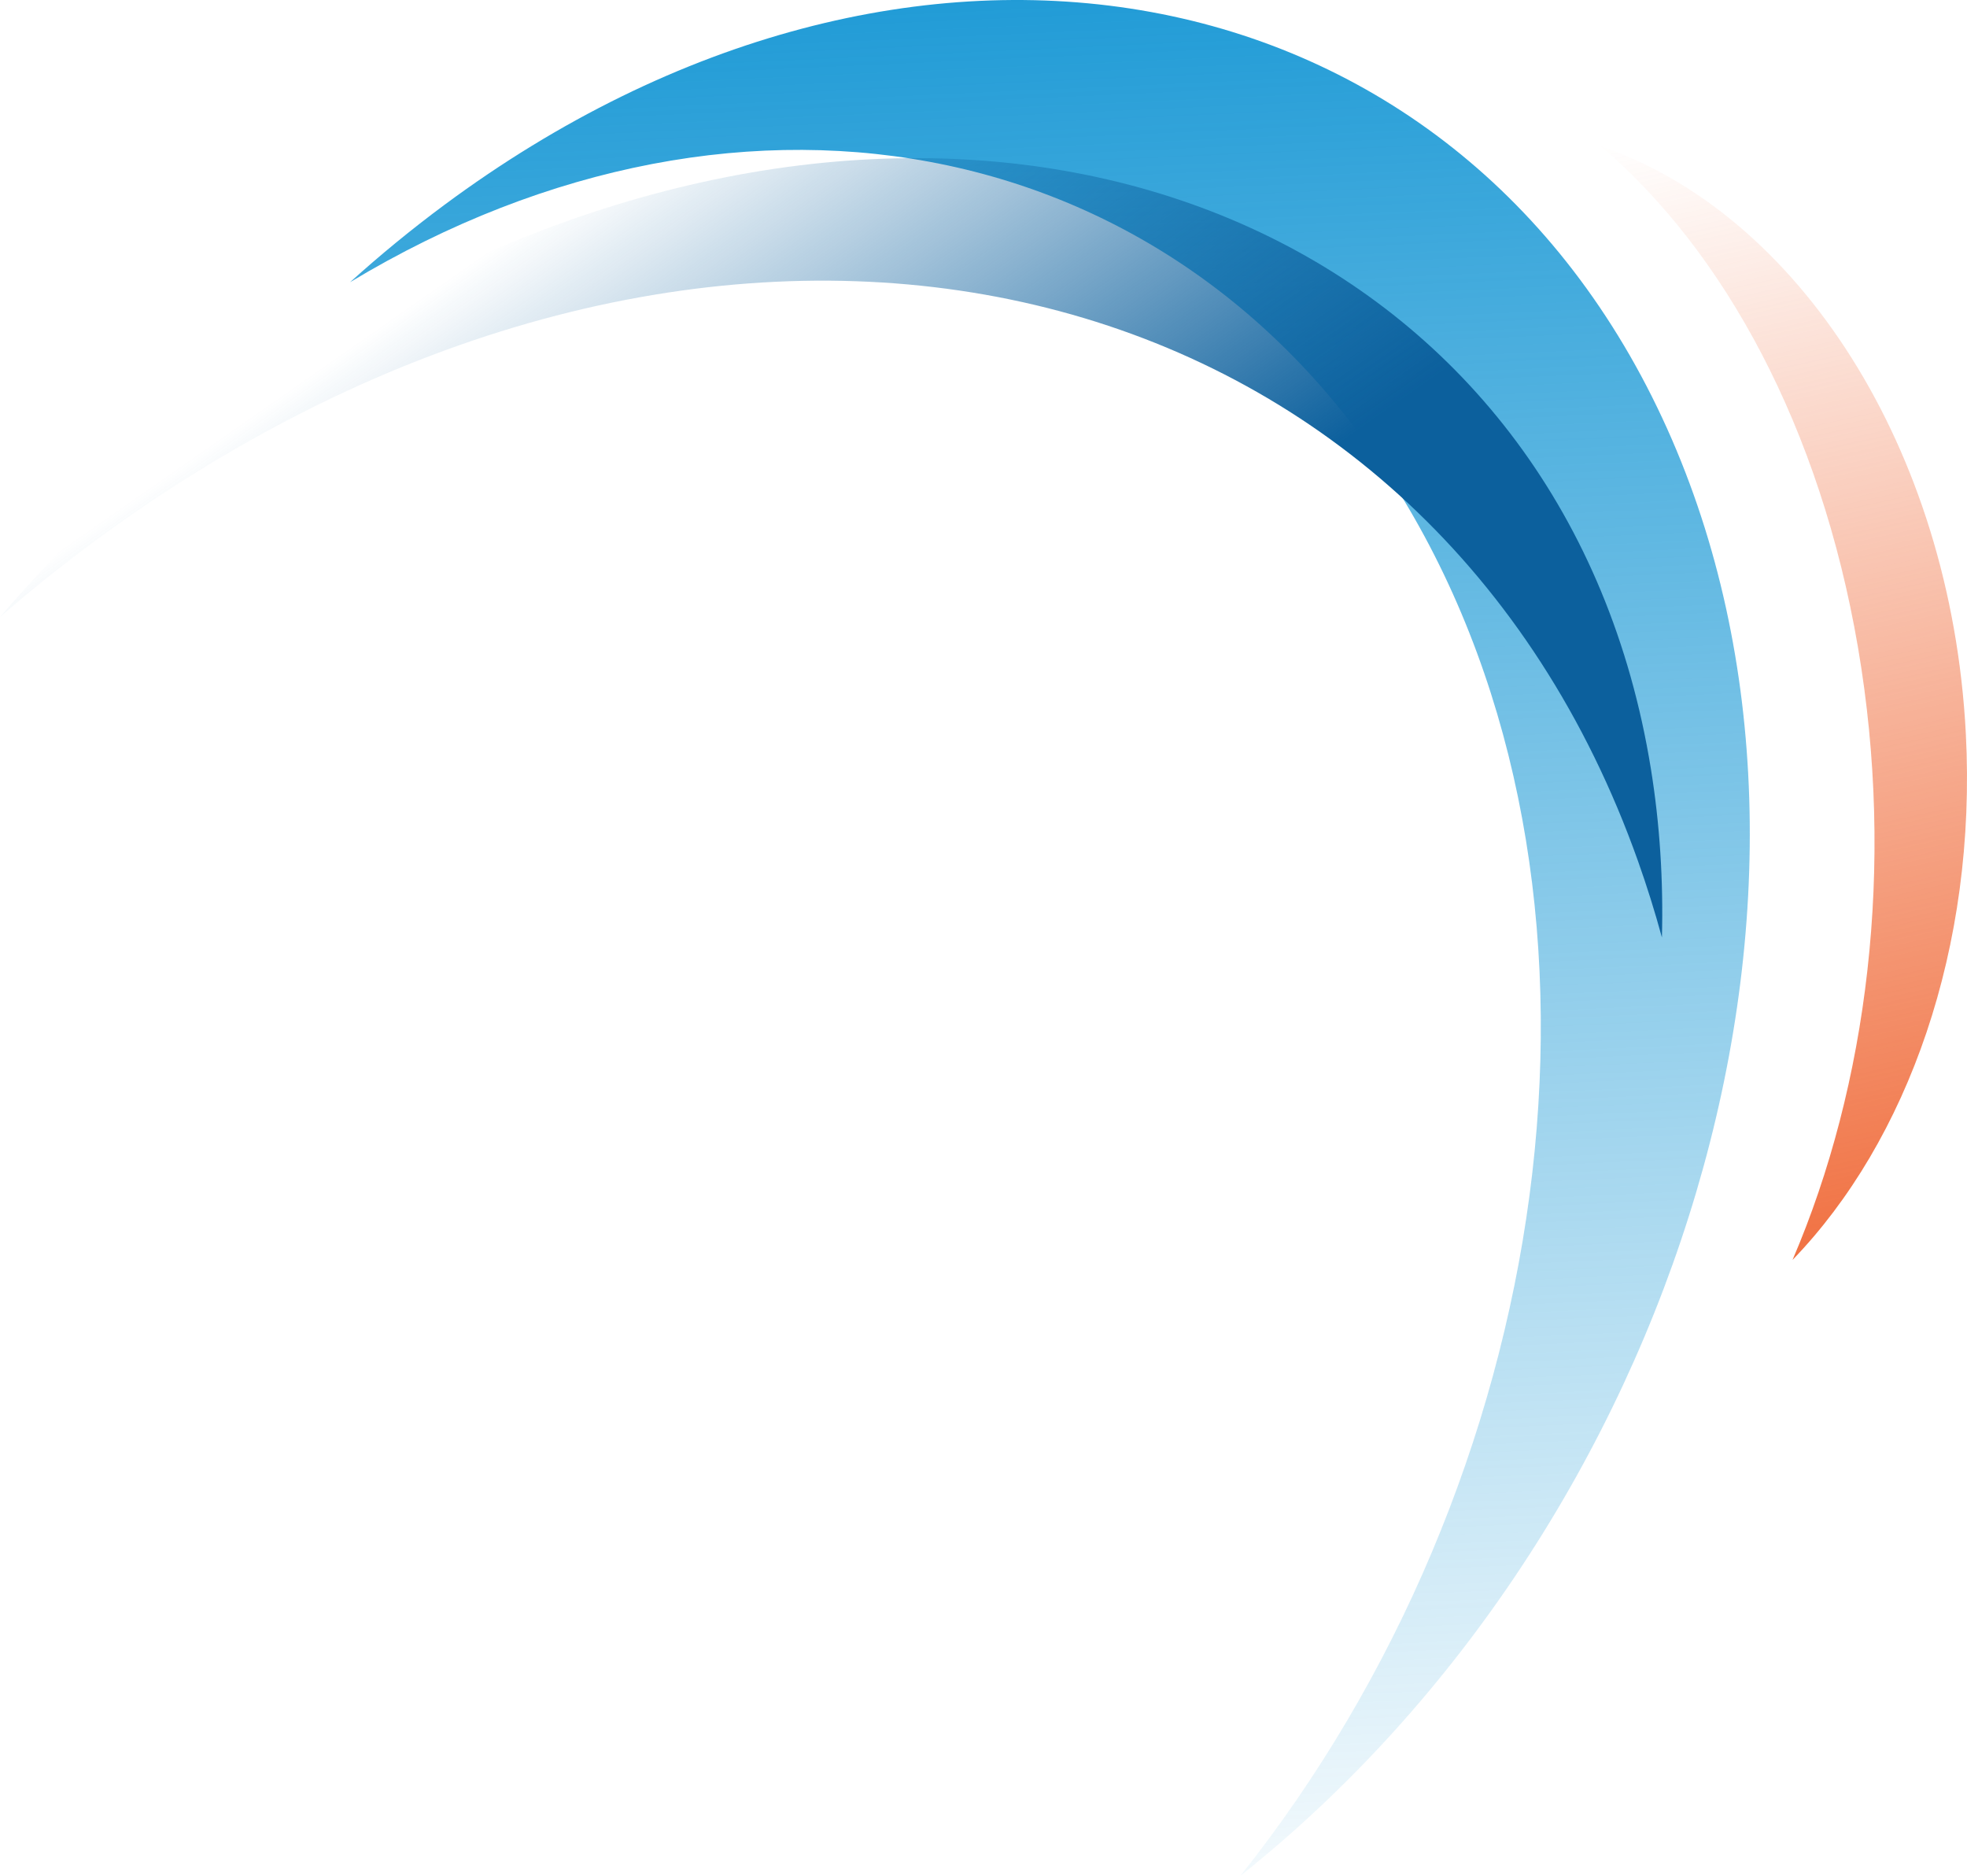 <svg width="366" height="349" viewBox="0 0 366 349" fill="none" xmlns="http://www.w3.org/2000/svg">
<path d="M65.139 52.5C138.717 8.173 222.01 24.261 263.165 96.36C304.819 169.332 289.441 275.384 230.786 349C312.864 283.656 348.447 164.835 310.231 79.808C271.053 -7.359 169.148 -26.001 82.621 38.17C76.554 42.67 70.723 47.457 65.139 52.5Z" fill="url(#paint0_linear_492_16970)"/>
<path d="M-0.001 114.791C11.256 105.037 23.278 96.114 35.995 88.191C145.97 19.675 266.317 51.93 304.796 160.234C306.453 164.898 307.932 169.627 309.235 174.412C309.512 163.844 308.849 153.337 307.177 143.001C291.91 48.67 198.306 4.308 98.107 43.914C59.858 59.032 26.177 84.201 -0.001 114.791Z" fill="url(#paint1_linear_492_16970)"/>
<path d="M297.854 27.202C320.854 46.758 338.725 79.571 345.716 120.445C352.677 161.149 347.49 201.904 333.536 234.403C354.949 212.245 367.862 176.326 365.781 136.442C363.008 83.281 334.461 39.66 297.854 27.202Z" fill="url(#paint2_linear_492_16970)"/>
<defs>
<linearGradient id="paint0_linear_492_16970" x1="237.432" y1="-16.273" x2="254.755" y2="368.813" gradientUnits="userSpaceOnUse">
<stop stop-color="#1998D5"/>
<stop offset="1" stop-color="#1998D5" stop-opacity="0"/>
</linearGradient>
<linearGradient id="paint1_linear_492_16970" x1="184.147" y1="127.979" x2="115.443" y2="29.495" gradientUnits="userSpaceOnUse">
<stop stop-color="#0C609D"/>
<stop offset="1" stop-color="#0C609D" stop-opacity="0"/>
</linearGradient>
<linearGradient id="paint2_linear_492_16970" x1="355.145" y1="252.419" x2="305.283" y2="25.05" gradientUnits="userSpaceOnUse">
<stop stop-color="#EF632F"/>
<stop offset="1" stop-color="#EF632F" stop-opacity="0"/>
</linearGradient>
</defs>
</svg>
